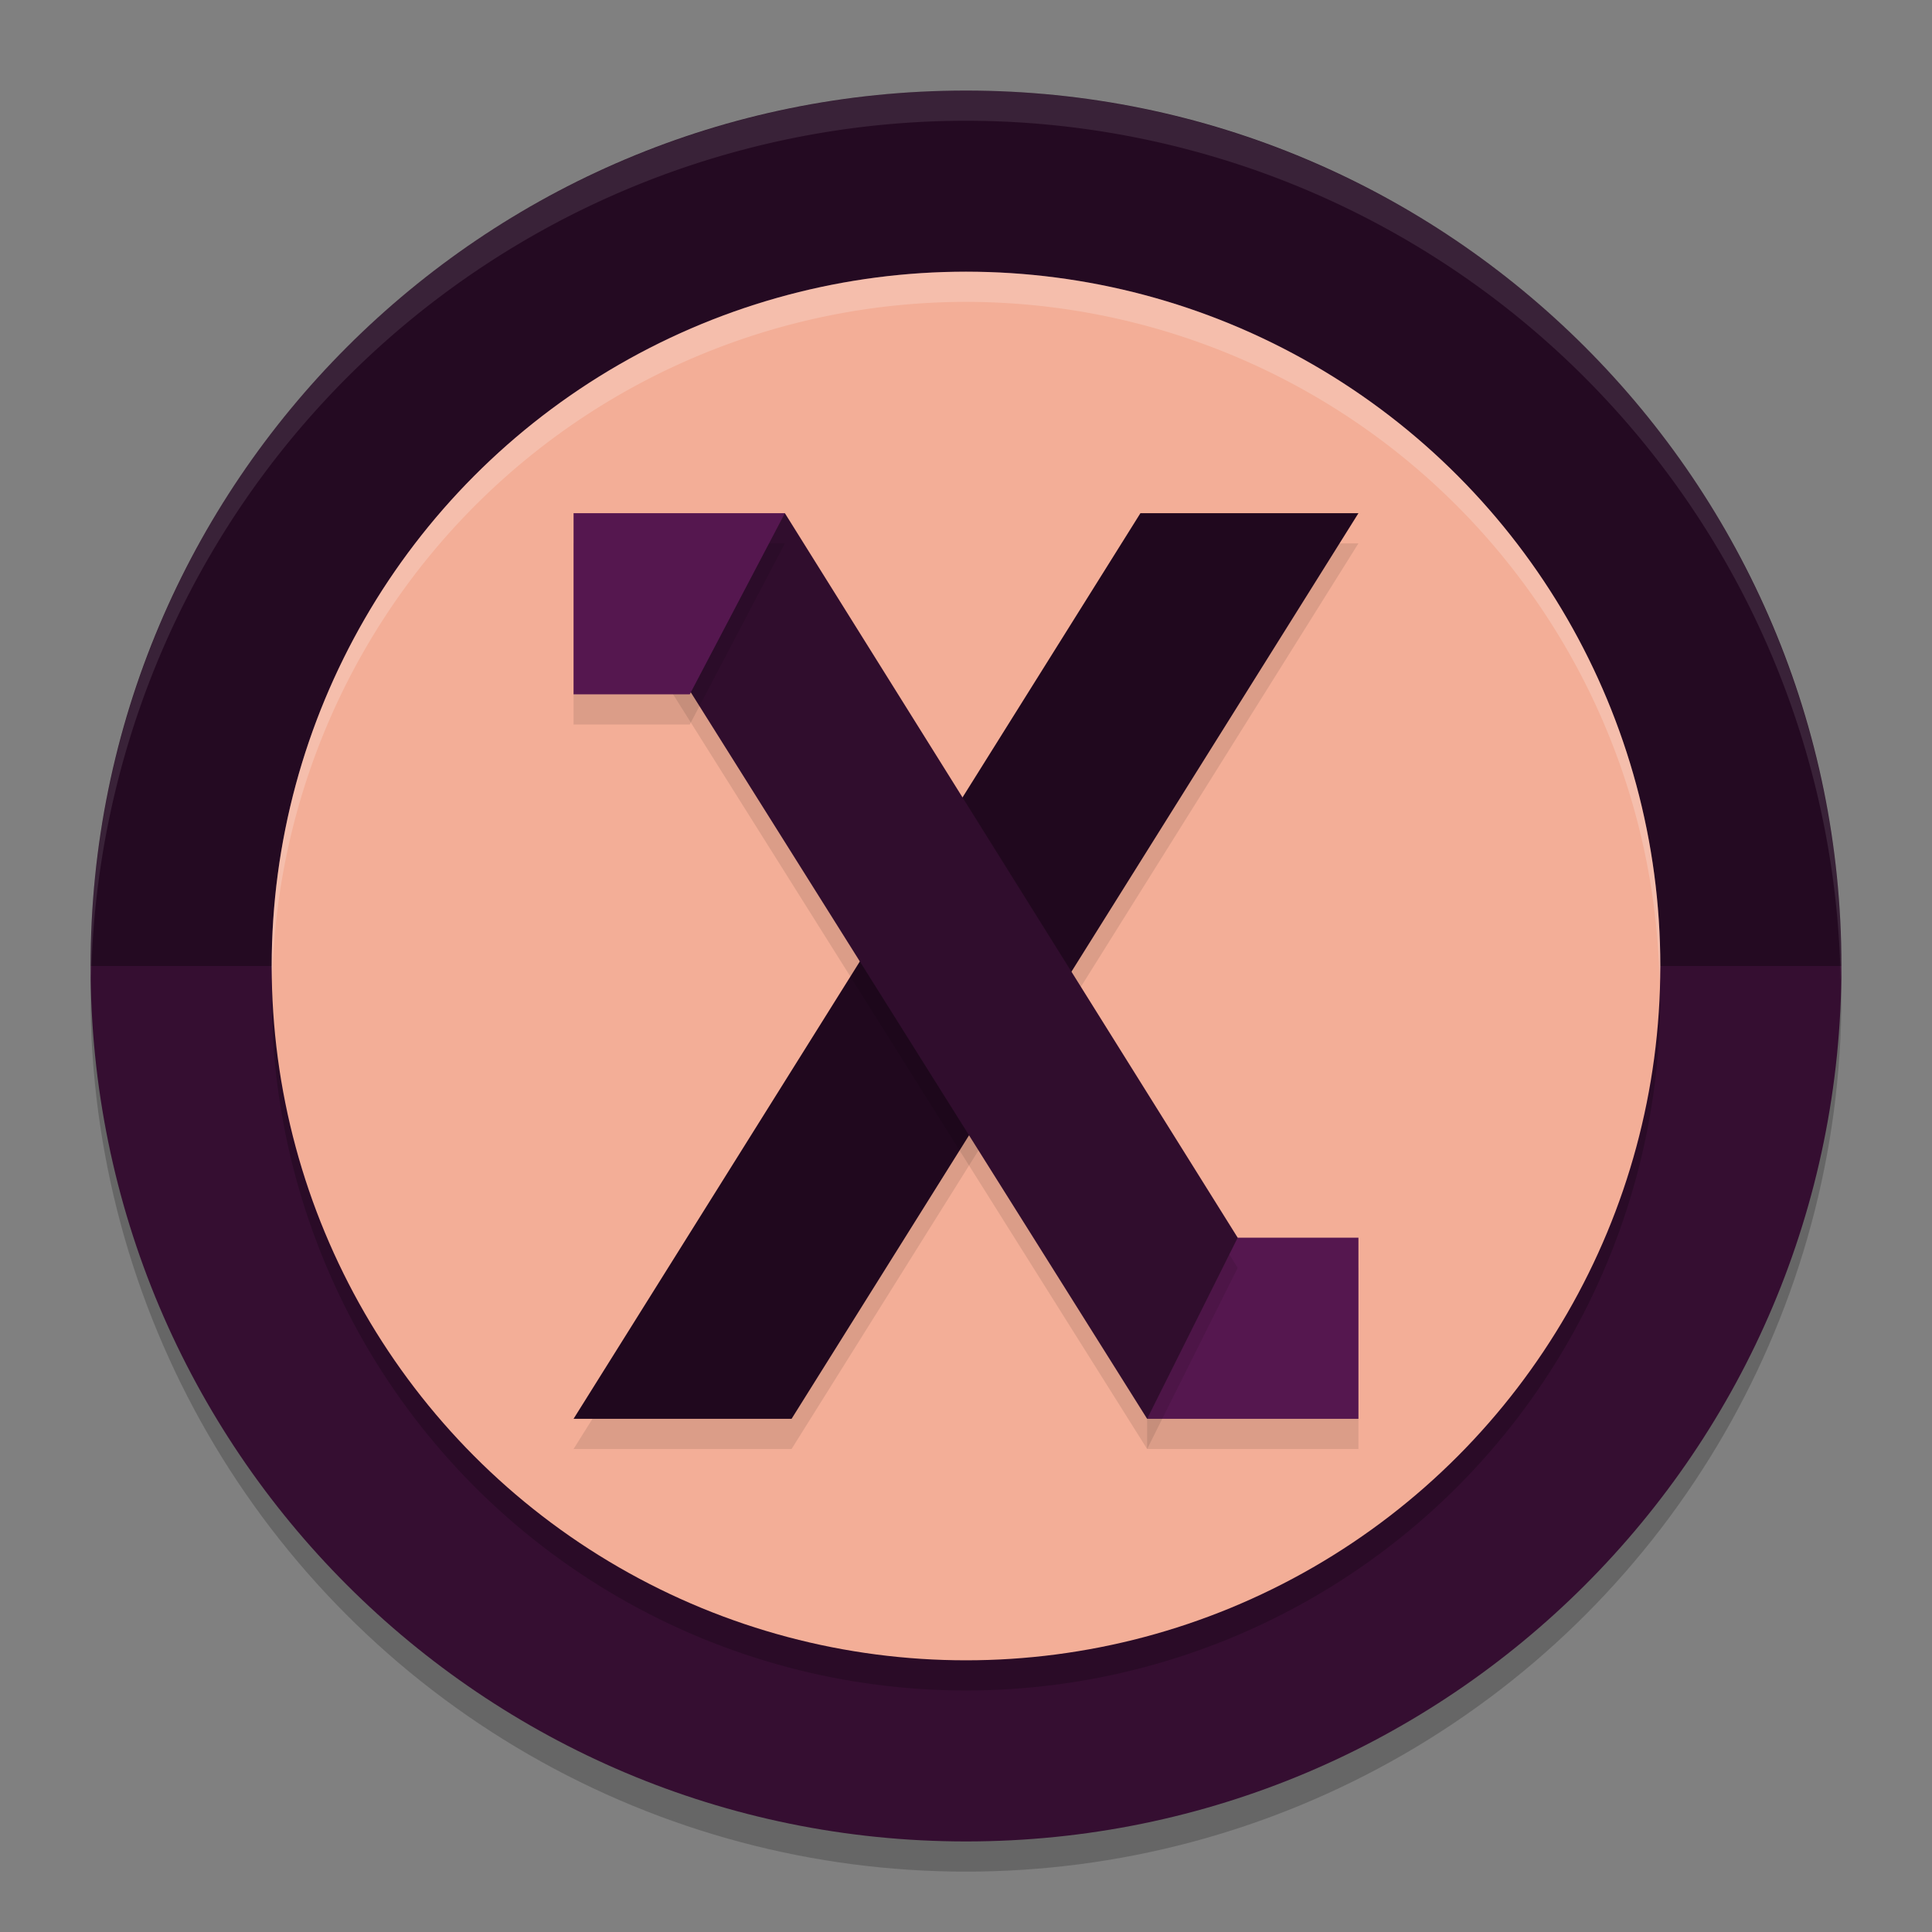 <svg xmlns="http://www.w3.org/2000/svg" width="64" height="64" version="1.1">
 <rect width="100%" height="100%" fill="#808080" stroke="none"/>
 <circle style="opacity:0.2" cx="32" cy="33" r="29"/>
 <path style="fill:#350e31" d="M 61,32 C 61,48.016 48.016,61 32,61 15.984,61 3,48.016 3,32 Z"/>
 <path style="fill:#240a22" d="M 61,32 H 3 C 3,15.984 15.984,3 32,3 48.016,3 61,15.984 61,32 Z"/>
 <circle style="opacity:0.2" cx="32" cy="33" r="23"/>
 <circle style="fill:#f3ae97" cx="32" cy="32" r="23"/>
 <path style="opacity:0.1" d="m 38,42 h 7 v 6 h -7 z"/>
 <path style="opacity:0.1" d="M 37.778,18 19,48 h 7.222 L 45,18 Z"/>
 <path style="fill:#20081e" d="M 37.778,17 19,47 h 7.222 L 45,17 Z"/>
 <path style="fill:#55174f" d="m 38,41 h 7 v 6 h -7 z"/>
 <path style="opacity:0.1" d="M 26,18 21,20.935 38,48 41,42 Z"/>
 <path style="fill:#300d2d" d="M 26,17 21,19.935 38,47 41,41 Z"/>
 <path style="opacity:0.1" d="m 19,18 h 7 l -3.15,6 H 19 Z"/>
 <path style="fill:#55174f" d="m 19,17 h 7 l -3.15,6 H 19 Z"/>
 <path style="opacity:0.1;fill:#ffffff" d="M 32 3 A 29 29 0 0 0 3 32 A 29 29 0 0 0 3.018 32.488 A 29 29 0 0 1 32 4 A 29 29 0 0 1 60.975 32.494 A 29 29 0 0 0 61 32 A 29 29 0 0 0 32 3 z"/>
 <path style="opacity:0.2;fill:#ffffff" d="M 32 9 A 23 23 0 0 0 9 32 A 23 23 0 0 0 9.018 32.484 A 23 23 0 0 1 32 10 A 23 23 0 0 1 54.975 32.496 A 23 23 0 0 0 55 32 A 23 23 0 0 0 32 9 z"/>
</svg>

